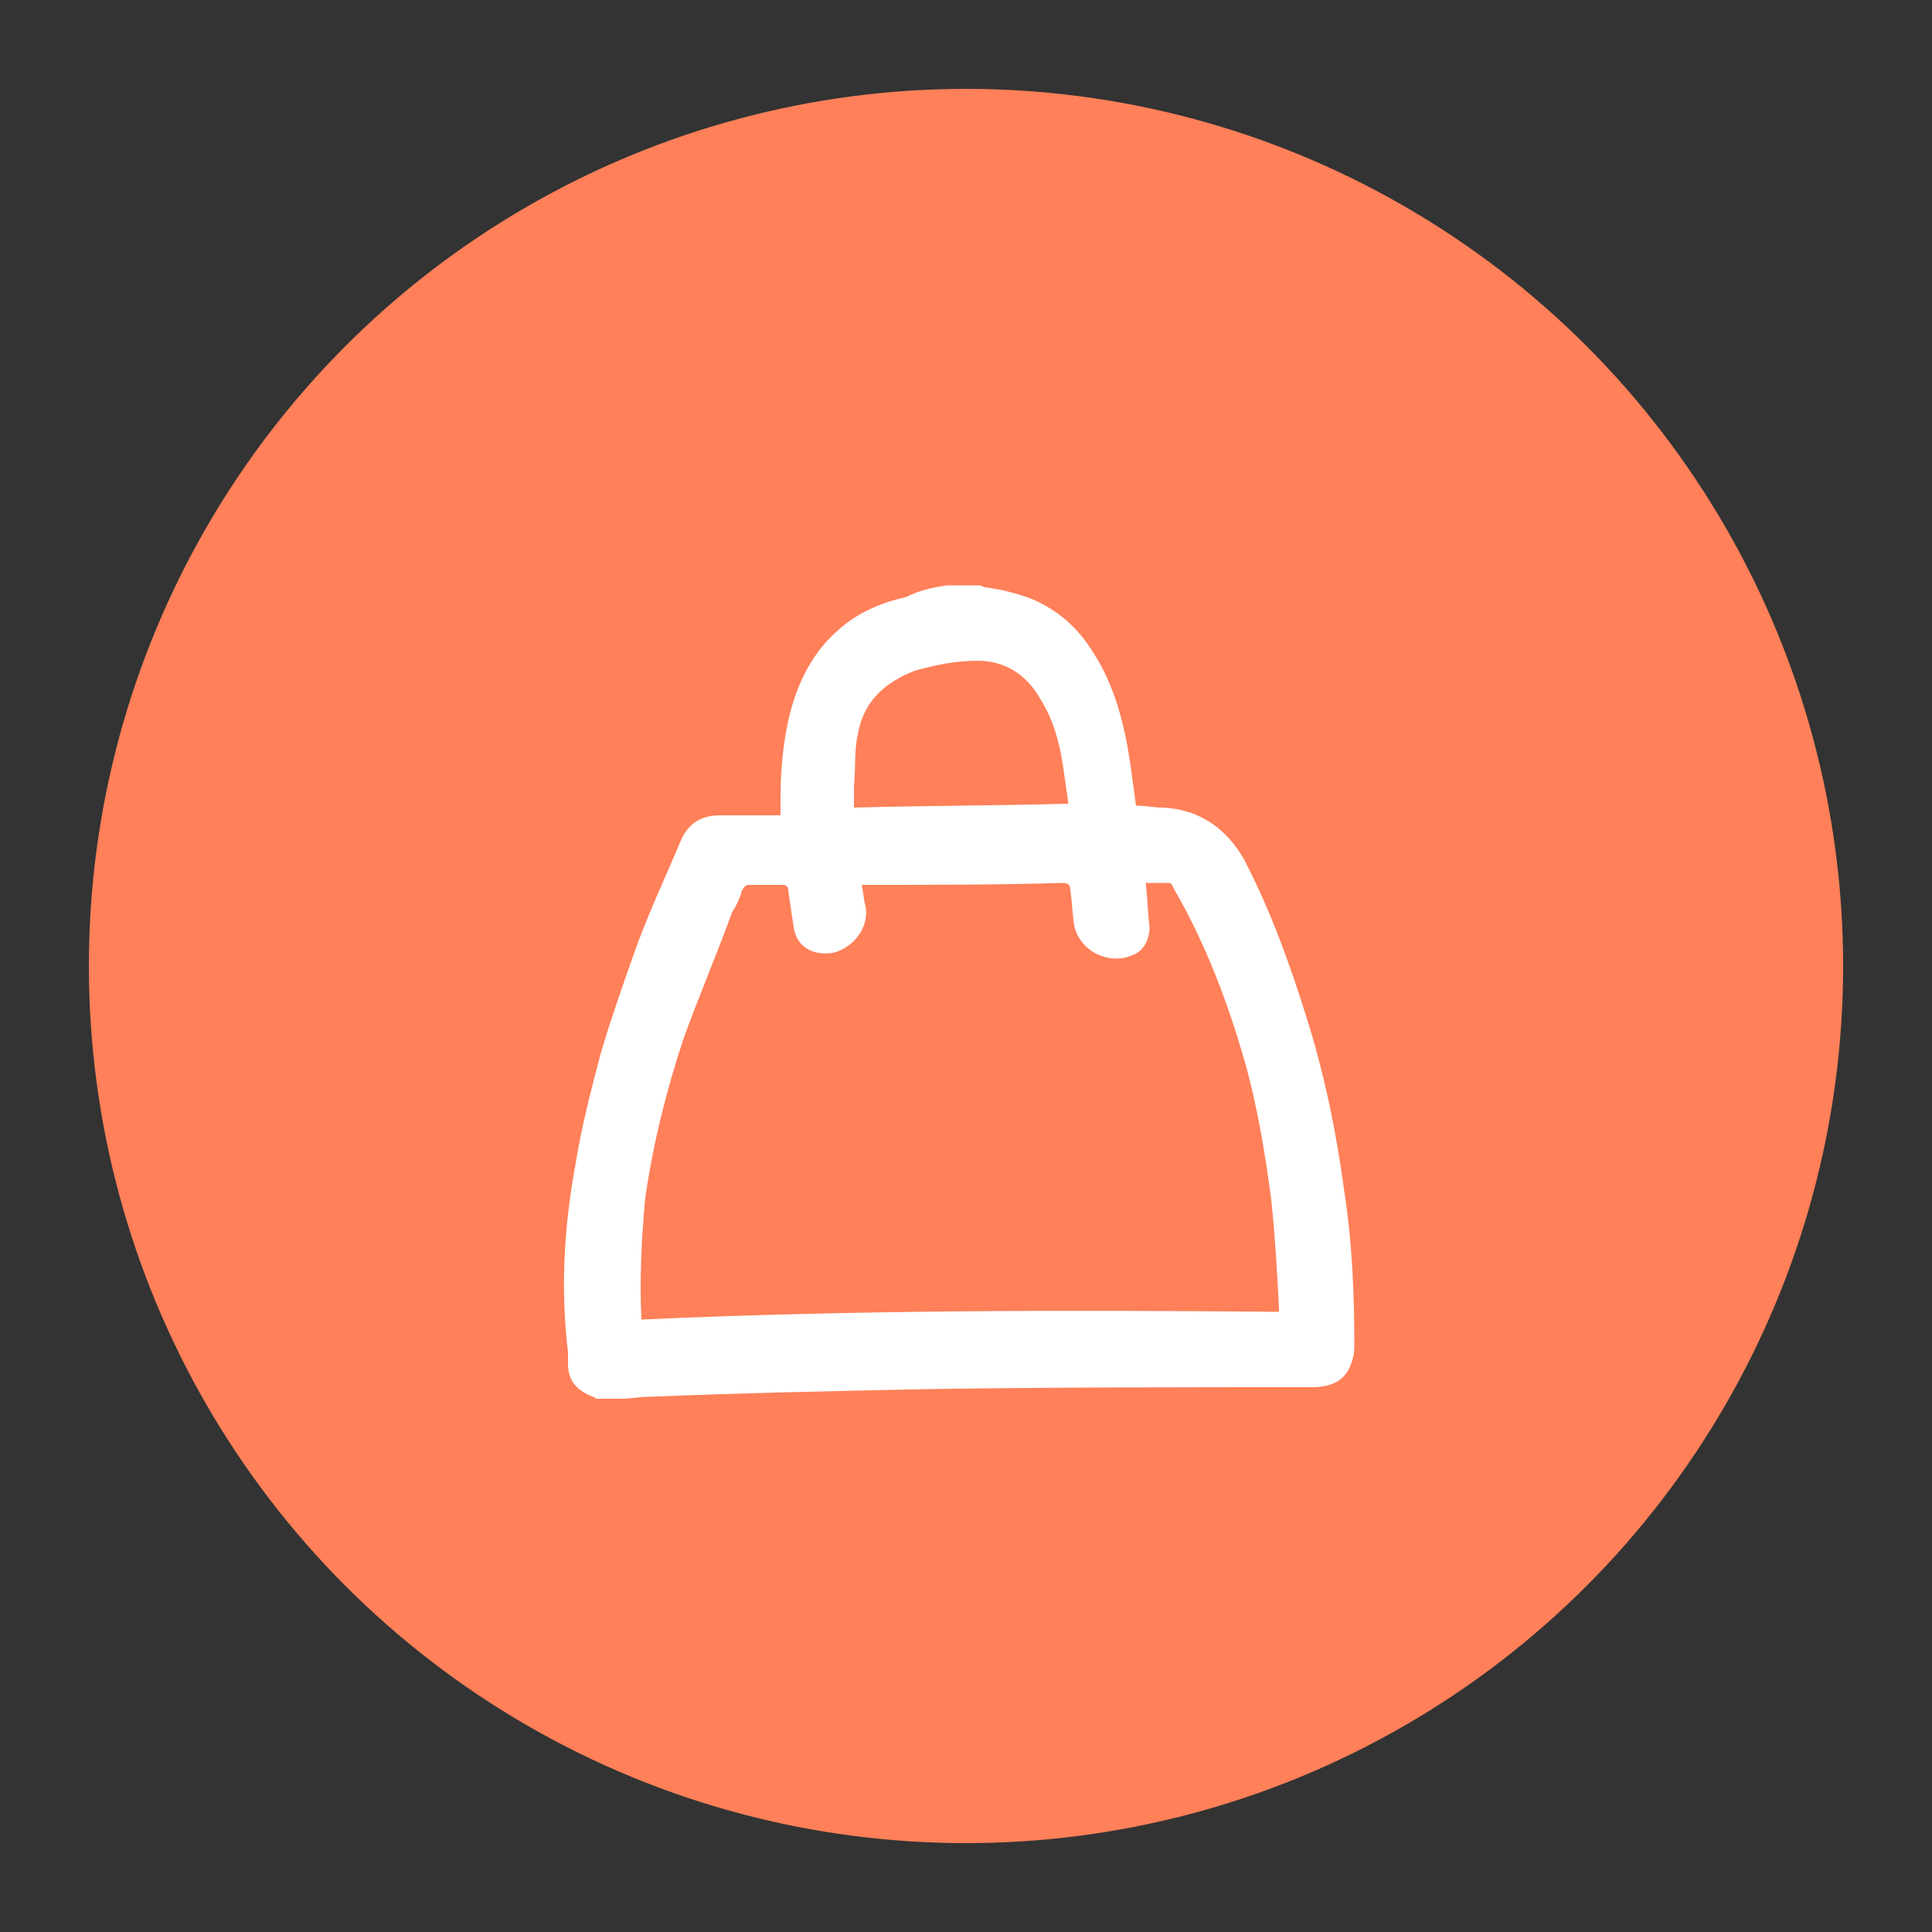 <?xml version="1.0" encoding="utf-8"?>
<!-- Generator: Adobe Illustrator 21.1.0, SVG Export Plug-In . SVG Version: 6.00 Build 0)  -->
<svg version="1.1" xmlns="http://www.w3.org/2000/svg" xmlns:xlink="http://www.w3.org/1999/xlink" x="0px" y="0px"
	 viewBox="0 0 100 100" style="enable-background:new 0 0 100 100;" xml:space="preserve">
<rect x="0" y="0" width="100" height="100" fill="#333333" stroke="none"/>
<style type="text/css">
	.st0{fill:#FFFFFF;}
	.st1{fill:none;}
	.st2{fill-rule:evenodd;clip-rule:evenodd;fill:#999998;}
	.st3{fill-rule:evenodd;clip-rule:evenodd;fill:#BFC0BF;}
	.st4{fill:#999998;}
	.st5{fill-rule:evenodd;clip-rule:evenodd;fill:#999998;stroke:#999998;stroke-width:0.5;stroke-miterlimit:10;}
	.st6{fill-rule:evenodd;clip-rule:evenodd;fill:#D18091;}
	.st7{fill-rule:evenodd;clip-rule:evenodd;fill:#CB5280;stroke:#CB5280;stroke-width:0.5;stroke-miterlimit:10;}
	.st8{fill:none;stroke:#FFFFFF;stroke-miterlimit:10;}
	.st9{fill:none;stroke:#ADADAD;stroke-width:0.5;stroke-miterlimit:10;}
	.st10{fill:#949494;}
	.st11{fill-rule:evenodd;clip-rule:evenodd;fill:#D48094;}
	.st12{fill-rule:evenodd;clip-rule:evenodd;fill:#CE5280;stroke:#CE5280;stroke-width:0.5;stroke-miterlimit:10;}
	.st13{fill:none;stroke:#6F6F6E;stroke-width:0.25;stroke-miterlimit:10;}
	.st14{fill:none;stroke:#808080;stroke-width:0.25;stroke-miterlimit:10;}
	.st15{fill:#B7B6B5;}
	.st16{fill:#101010;}
	.st17{fill:#808080;}
	.st18{fill:#D75980;}
	.st19{fill:none;stroke:#80BBBE;stroke-miterlimit:10;}
	.st20{fill:#373A3C;}
	.st21{fill:#FFFFFF;stroke:#B5B5B5;stroke-width:0.75;stroke-miterlimit:10;}
	.st22{fill:#B5B5B5;stroke:#ADADAD;stroke-miterlimit:10;}
	.st23{fill:#B5B5B5;}
	.st24{opacity:0.59;fill:#D7D7D7;}
	.st25{fill:none;stroke:#DCDCDC;stroke-width:2;stroke-miterlimit:10;}
	.st26{fill:#0B283C;}
	.st27{fill:#80807E;}
	.st28{clip-path:url(#SVGID_6_);}
	.st29{fill:none;stroke:#80807E;stroke-miterlimit:10;}
	.st30{clip-path:url(#SVGID_8_);}
	.st31{clip-path:url(#SVGID_10_);}
	.st32{fill:#DDDDDD;}
	.st33{clip-path:url(#SVGID_16_);}
	.st34{clip-path:url(#SVGID_18_);}
	.st35{clip-path:url(#SVGID_20_);}
	.st36{fill:none;stroke:#C7C7C7;stroke-miterlimit:10;}
	.st37{fill:none;stroke:#A2A2A1;stroke-width:1.5;stroke-miterlimit:10;}
	.st38{fill-rule:evenodd;clip-rule:evenodd;fill:#A2A2A1;}
	.st39{fill-rule:evenodd;clip-rule:evenodd;fill:#A2A2A1;stroke:#FFFFFF;stroke-width:0.25;stroke-miterlimit:10;}
	.st40{fill:#A2A2A1;stroke:#FFFFFF;stroke-width:0.5;stroke-miterlimit:10;}
	.st41{fill-rule:evenodd;clip-rule:evenodd;fill:#A2A2A1;stroke:#A2A2A1;stroke-width:0.5;stroke-miterlimit:10;}
	.st42{fill:#54A5CB;}
	.st43{fill:#DFDFDF;}
	.st44{fill:none;stroke:#7F7F7F;stroke-width:0.75;stroke-miterlimit:10;}
	.st45{fill:none;stroke:#A4A4A3;stroke-width:1.5;stroke-miterlimit:10;}
	.st46{fill-rule:evenodd;clip-rule:evenodd;fill:#A4A4A3;stroke:#A4A4A3;stroke-width:0.5;stroke-miterlimit:10;}
	.st47{fill:none;stroke:#333333;stroke-width:1.5;stroke-miterlimit:10;}
	.st48{fill:#333333;}
	.st49{fill-rule:evenodd;clip-rule:evenodd;fill:#A4A4A3;}
	.st50{fill-rule:evenodd;clip-rule:evenodd;fill:#A4A4A3;stroke:#FFFFFF;stroke-width:0.25;stroke-miterlimit:10;}
	.st51{fill:#A4A4A3;stroke:#D5D4D5;stroke-width:0.5;stroke-miterlimit:10;}
	.st52{opacity:0.8;}
	.st53{fill:#CACBCA;}
	.st54{fill:#A4A4A3;}
	.st55{fill-rule:evenodd;clip-rule:evenodd;fill:#CACBCA;}
	.st56{fill-rule:evenodd;clip-rule:evenodd;fill:#DC809C;}
	.st57{fill-rule:evenodd;clip-rule:evenodd;fill:#D65280;stroke:#D65280;stroke-width:0.5;stroke-miterlimit:10;}
	.st58{fill:none;stroke:#A4A4A3;stroke-width:2;stroke-linecap:round;stroke-linejoin:round;stroke-miterlimit:10;}
	.st59{fill:none;stroke:#D75980;stroke-width:0.5;stroke-miterlimit:10;}
	.st60{fill:none;stroke:#DCDEDF;stroke-miterlimit:10;}
	.st61{fill:none;stroke:#D75980;stroke-miterlimit:10;}
	.st62{fill:#E0E0E0;}
	.st63{display:none;}
	.st64{display:inline;opacity:0.85;fill:#3F8AD6;}
	.st65{display:inline;}
	.st66{display:inline;opacity:0.8;fill:#3F8AD6;}
	.st67{fill:none;stroke:#DEDEDE;stroke-width:0.5;stroke-miterlimit:10;}
	.st68{fill:#E7E7E7;}
	.st69{fill:#FFFFFF;stroke:#B3B3B3;stroke-miterlimit:10;}
	.st70{fill:#B3B3B3;stroke:#B3B3B3;stroke-width:0.5;stroke-miterlimit:10;}
	.st71{fill:none;stroke:#949494;stroke-width:0.5;stroke-miterlimit:10;}
	.st72{fill:none;stroke:#DCDEDF;stroke-width:2;stroke-miterlimit:10;}
	.st73{fill:none;stroke:#808080;stroke-width:0.5;stroke-miterlimit:10;}
	.st74{fill:#FF497F;}
	.st75{fill-rule:evenodd;clip-rule:evenodd;fill:#DA809A;}
	.st76{fill-rule:evenodd;clip-rule:evenodd;fill:#FFFFFF;stroke:#FFFFFF;stroke-width:0.5;stroke-miterlimit:10;}
	.st77{fill:#54BBCB;}
	.st78{fill:#93C5CC;stroke:#FFFFFF;stroke-width:1.8;stroke-linecap:round;stroke-linejoin:round;stroke-miterlimit:10;}
	.st79{fill:#FF8059;}
	.st80{fill:#E54B81;}
	.st81{fill-rule:evenodd;clip-rule:evenodd;fill:#FFFFFF;}
	.st82{fill:#32BD84;}
	.st83{fill-rule:evenodd;clip-rule:evenodd;fill:#87D3B7;}
	.st84{fill:#E8AC2F;}
	.st85{fill-rule:evenodd;clip-rule:evenodd;fill:#DDCF21;}
	.st86{fill:#8061DB;}
	.st87{fill:#4C90EA;}
	.st88{opacity:0.4;}
	.st89{fill:#E2B2B2;}
	.st90{fill:#231E20;stroke:#231E20;stroke-width:0.5;stroke-miterlimit:18;}
	.st91{opacity:0.9;fill-rule:evenodd;clip-rule:evenodd;fill:#1A1A1A;}
	.st92{fill-rule:evenodd;clip-rule:evenodd;fill:#1A1A1A;stroke:#231E20;stroke-width:0.5;stroke-miterlimit:10;}
	.st93{fill:#231E20;}
	.st94{fill:#A3CDD3;}
	.st95{fill-rule:evenodd;clip-rule:evenodd;fill:#231E20;stroke:#231E20;stroke-width:0.5;stroke-miterlimit:10;}
	.st96{fill:none;stroke:#231E20;stroke-width:2.5;stroke-linecap:round;stroke-linejoin:round;stroke-miterlimit:10;}
	.st97{clip-path:url(#SVGID_34_);}
	.st98{clip-path:url(#SVGID_36_);}
	.st99{clip-path:url(#SVGID_38_);}
	.st100{opacity:0.5;}
	.st101{fill:none;stroke:#80807E;stroke-miterlimit:10;stroke-dasharray:2.027,2.027;}
	.st102{fill:#80807E;stroke:#80807E;stroke-miterlimit:10;}
	.st103{fill:#F17140;}
	.st104{fill:#FFFFFF;stroke:#808080;stroke-width:0.25;stroke-miterlimit:10;}
	.st105{fill:#D9D9D9;}
	.st106{fill:#E5E4F5;}
	.st107{fill:#E14469;}
	.st108{fill:#6C3C80;}
	.st109{fill:#FEF5E4;}
	.st110{fill:#C7C7C7;}
	.st111{fill:#FF7500;}
	.st112{clip-path:url(#SVGID_42_);}
	.st113{fill:none;stroke:#FF7500;stroke-width:3;stroke-miterlimit:10;}
	.st114{fill:#FF838A;}
	.st115{fill:none;stroke:#FF838A;stroke-miterlimit:10;}
	.st116{fill:#F1F1F1;}
	.st117{fill:#8B8C8B;}
	.st118{fill:#FF848A;}
	.st119{fill:none;stroke:#FF1D25;stroke-width:10;stroke-miterlimit:10;}
</style>
<g id="Layer_1">
	<g>
		<defs>
			<rect id="SVGID_21_" x="-567.7" y="-679" width="656.2" height="610.1"/>
		</defs>
		<clipPath id="SVGID_2_">
			<use xlink:href="#SVGID_21_"  style="overflow:visible;"/>
		</clipPath>
	</g>
	<g>
		<defs>
			<rect id="SVGID_25_" x="-38.7" y="-1145" width="101" height="30"/>
		</defs>
		<clipPath id="SVGID_4_">
			<use xlink:href="#SVGID_25_"  style="overflow:visible;"/>
		</clipPath>
	</g>
	<g>
		<circle class="st79" cx="50" cy="50" r="45.4"/>
		<g>
			<g id="VCWwKG_10_">
				<g>
					<path class="st0" d="M49,30.3c0.6,0,1.2,0,1.7,0c0.1,0,0.2,0.1,0.3,0.1c0.8,0.1,1.6,0.3,2.4,0.6c1.4,0.6,2.4,1.5,3.2,2.8
						c1.1,1.7,1.6,3.7,1.9,5.7c0.1,0.7,0.2,1.5,0.3,2.2c0.5,0,0.9,0.1,1.4,0.1c1.9,0.1,3.3,1.1,4.2,2.7c1.4,2.7,2.4,5.5,3.3,8.4
						c0.9,2.9,1.5,5.9,1.9,8.9c0.4,2.6,0.5,5.3,0.5,7.9c0,0.4-0.1,0.8-0.3,1.2c-0.4,0.7-1.1,0.9-1.9,0.9c-6.6,0-13.3,0-19.9,0.1
						c-4.8,0.1-9.6,0.2-14.5,0.4c-0.4,0-0.9,0.1-1.3,0.1c-0.4,0-0.9,0-1.3,0c-0.1,0-0.1-0.1-0.2-0.1c-0.8-0.3-1.3-0.8-1.3-1.7
						c0-0.2,0-0.4,0-0.6c-0.4-3.3-0.2-6.6,0.4-9.8c0.3-1.9,0.8-3.8,1.3-5.7c0.5-1.7,1.1-3.4,1.7-5.1c0.7-2,1.6-3.9,2.4-5.8
						c0.4-1,1.1-1.4,2.1-1.4c0.9,0,1.8,0,2.7,0c0.1,0,0.2,0,0.4,0c0-0.3,0-0.5,0-0.8c0-1.4,0.1-2.7,0.4-4.1c0.4-1.8,1.2-3.5,2.6-4.7
						c1-0.9,2.2-1.4,3.5-1.7C47.7,30.5,48.4,30.4,49,30.3z M33.2,68.3c11-0.5,22-0.5,33-0.4c0-0.1,0-0.1,0-0.2
						c-0.1-1.9-0.2-3.7-0.4-5.6c-0.3-2.3-0.7-4.7-1.3-6.9c-0.9-3.2-2.1-6.4-3.8-9.3c0-0.1-0.1-0.2-0.2-0.2c-0.4,0-0.8,0-1.2,0
						c0.1,0.8,0.1,1.5,0.2,2.3c0,0.6-0.3,1.2-0.8,1.4c-1.2,0.6-2.8-0.1-3.1-1.5c-0.1-0.6-0.1-1.2-0.2-1.8c0-0.3-0.1-0.4-0.4-0.4
						c-3.3,0.1-6.7,0.1-10,0.1c-0.1,0-0.2,0-0.4,0c0.1,0.4,0.1,0.8,0.2,1.1c0.2,1.1-0.6,2.1-1.6,2.4c-1,0.2-1.9-0.2-2.1-1.2
						c-0.1-0.6-0.2-1.3-0.3-2c0-0.2-0.1-0.3-0.3-0.3c-0.6,0-1.2,0-1.7,0c-0.2,0-0.3,0.1-0.4,0.3c-0.1,0.4-0.3,0.8-0.5,1.1
						c-0.8,2.2-1.7,4.3-2.5,6.5c-0.9,2.7-1.6,5.5-2,8.3C33.2,64.1,33.1,66.2,33.2,68.3z M55.3,41.6c-0.1-0.7-0.2-1.4-0.3-2.1
						c-0.2-1.2-0.5-2.3-1.2-3.4c-0.7-1.2-1.8-1.9-3.2-1.9c-1.1,0-2.1,0.2-3.2,0.5c-1.6,0.6-2.7,1.6-3,3.3c-0.2,0.9-0.1,1.8-0.2,2.7
						c0,0.4,0,0.7,0,1.1C47.9,41.7,51.6,41.7,55.3,41.6z"/>
				</g>
			</g>
		</g>
	</g>
</g>
<g id="Layer_2">
</g>
</svg>

